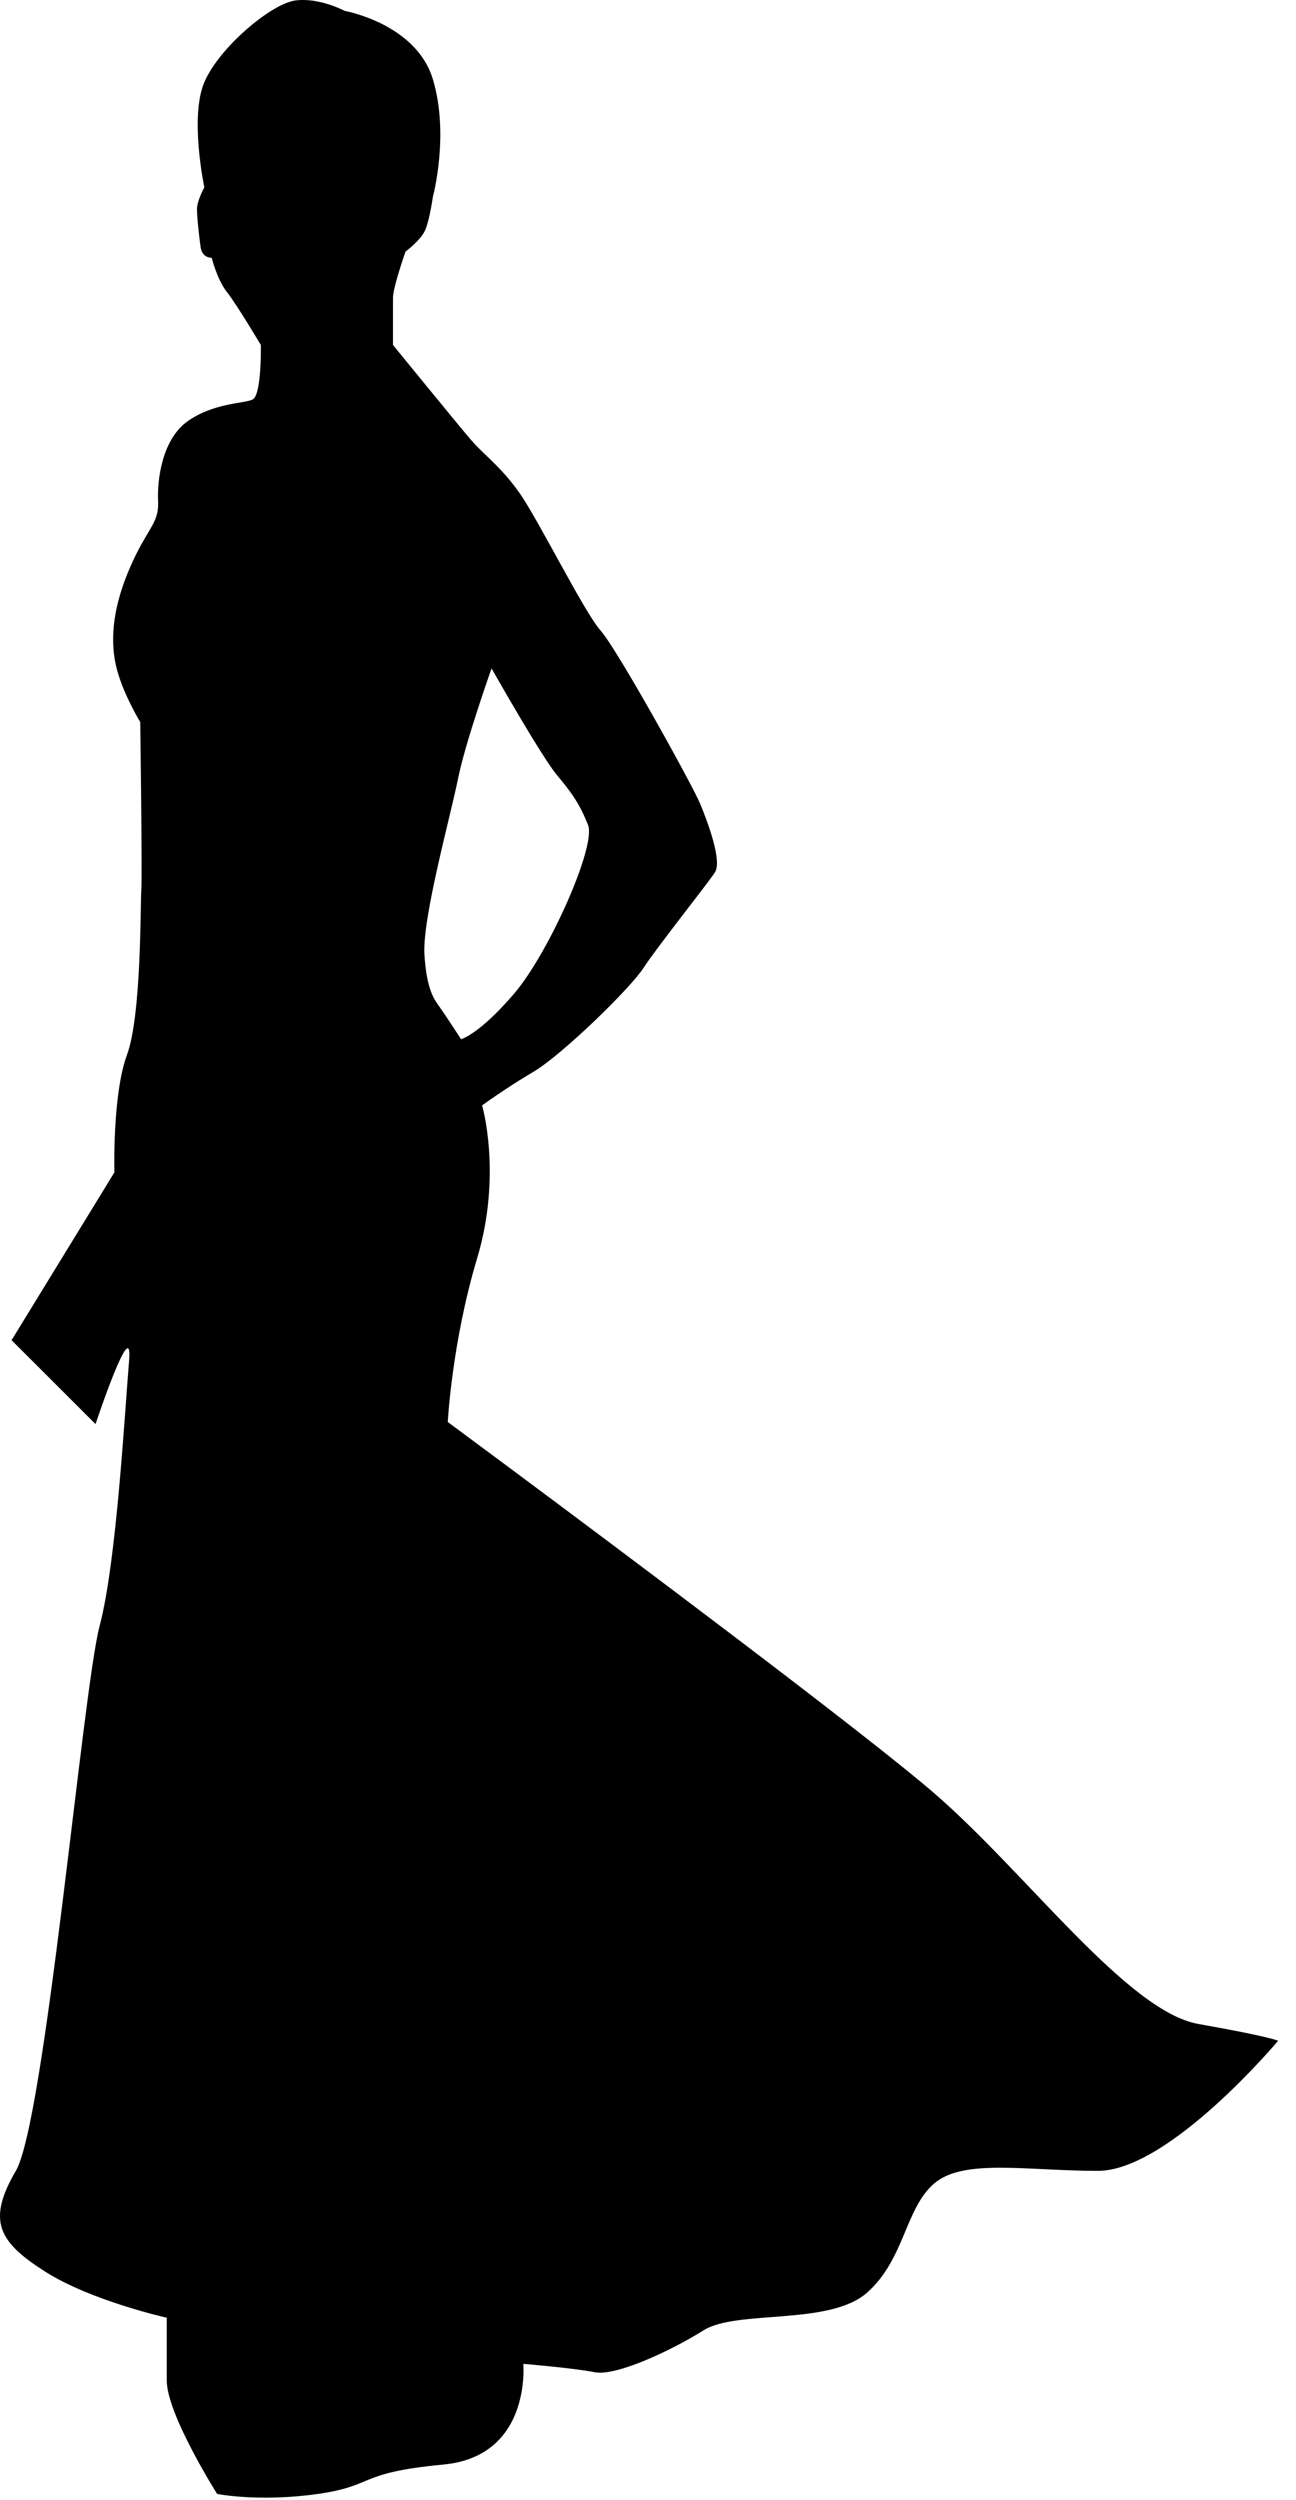 <?xml version="1.0" encoding="UTF-8" standalone="no"?>
<!DOCTYPE svg PUBLIC "-//W3C//DTD SVG 1.1//EN" "http://www.w3.org/Graphics/SVG/1.1/DTD/svg11.dtd">
<svg width="100%" height="100%" viewBox="0 0 56 108" version="1.1" xmlns="http://www.w3.org/2000/svg" xmlns:xlink="http://www.w3.org/1999/xlink" xml:space="preserve" xmlns:serif="http://www.serif.com/" style="fill-rule:evenodd;clip-rule:evenodd;stroke-linejoin:round;stroke-miterlimit:1.414;">
    <g transform="matrix(1,0,0,1,-366.097,-116.043)">
        <path d="M417.884,203.472C414.804,202.928 410.451,196.947 406.464,193.503C403.438,190.889 392.888,182.998 387.987,179.353C386.432,178.198 385.445,177.468 385.445,177.468C385.445,177.468 385.625,174.025 386.713,170.399C387.801,166.774 386.929,163.791 386.929,163.791C386.929,163.791 387.352,163.482 387.988,163.065C388.326,162.842 388.722,162.592 389.152,162.338C390.375,161.613 393.32,158.754 393.908,157.846C394.497,156.94 396.672,154.218 396.992,153.72C397.306,153.22 396.672,151.541 396.355,150.771C396.039,149.999 392.775,144.099 392.051,143.284C391.325,142.468 389.331,138.43 388.516,137.297C388.336,137.045 388.157,136.821 387.988,136.624C387.385,135.933 386.854,135.521 386.433,135.027C385.889,134.392 383.078,130.945 383.078,130.945C383.078,130.945 383.078,129.356 383.078,128.902C383.078,128.449 383.621,126.907 383.621,126.907C383.621,126.907 384.306,126.407 384.482,125.954C384.667,125.5 384.801,124.548 384.801,124.548C384.801,124.548 385.525,121.87 384.801,119.465C384.073,117.061 380.994,116.515 380.994,116.515C380.994,116.515 379.905,115.927 378.863,116.063C377.82,116.197 375.556,118.103 374.924,119.601C374.284,121.1 374.926,124.138 374.926,124.138C374.926,124.138 374.609,124.706 374.609,125.069C374.609,125.431 374.699,126.249 374.766,126.725C374.836,127.2 375.245,127.179 375.245,127.179C375.245,127.179 375.472,128.109 375.899,128.653C376.33,129.198 377.368,130.946 377.368,130.946C377.368,130.946 377.411,133.122 377.005,133.304C376.598,133.485 375.375,133.441 374.242,134.212C373.107,134.983 372.881,136.752 372.928,137.707C372.973,138.66 372.454,138.862 371.731,140.519C371.005,142.176 370.846,143.559 371.095,144.737C371.348,145.917 372.157,147.233 372.157,147.233C372.157,147.233 372.247,153.813 372.204,154.447C372.157,155.083 372.218,159.889 371.583,161.611C370.948,163.333 371.04,166.686 371.04,166.686L366.597,173.934L370.225,177.558C370.225,177.558 371.855,172.665 371.673,174.84C371.491,177.015 371.128,183.539 370.406,186.257C369.679,188.977 368.048,207.642 366.781,209.817C365.51,211.989 366.054,212.898 368.048,214.168C370.043,215.435 373.303,216.16 373.303,216.16C373.303,216.16 373.303,217.429 373.303,218.876C373.303,220.329 375.479,223.772 375.479,223.772C375.479,223.772 377.292,224.133 379.829,223.772C382.365,223.408 381.461,222.862 385.267,222.501C386.657,222.368 387.49,221.753 387.989,221.022C388.855,219.758 388.709,218.152 388.709,218.152C388.709,218.152 390.884,218.334 391.791,218.513C392.695,218.698 395.053,217.608 396.5,216.703C397.952,215.798 401.935,216.52 403.568,215.072C405.198,213.621 405.198,211.447 406.465,210.359C407.736,209.274 410.452,209.816 413.535,209.816C416.614,209.816 421.325,204.196 421.325,204.196C421.325,204.196 420.964,204.015 417.884,203.472ZM385.115,159.571C384.89,159.254 384.529,158.846 384.436,157.258C384.349,155.668 385.57,151.27 385.888,149.681C386.207,148.094 387.337,144.916 387.337,144.916C387.337,144.916 387.608,145.394 387.986,146.046C388.669,147.224 389.71,148.973 390.144,149.501C390.825,150.315 391.142,150.771 391.506,151.677C391.867,152.585 389.829,157.169 388.334,158.938C388.214,159.08 388.096,159.212 387.985,159.334C386.709,160.742 386.021,160.934 386.021,160.934C386.021,160.934 385.34,159.888 385.115,159.571Z"/>
    </g>
</svg>
